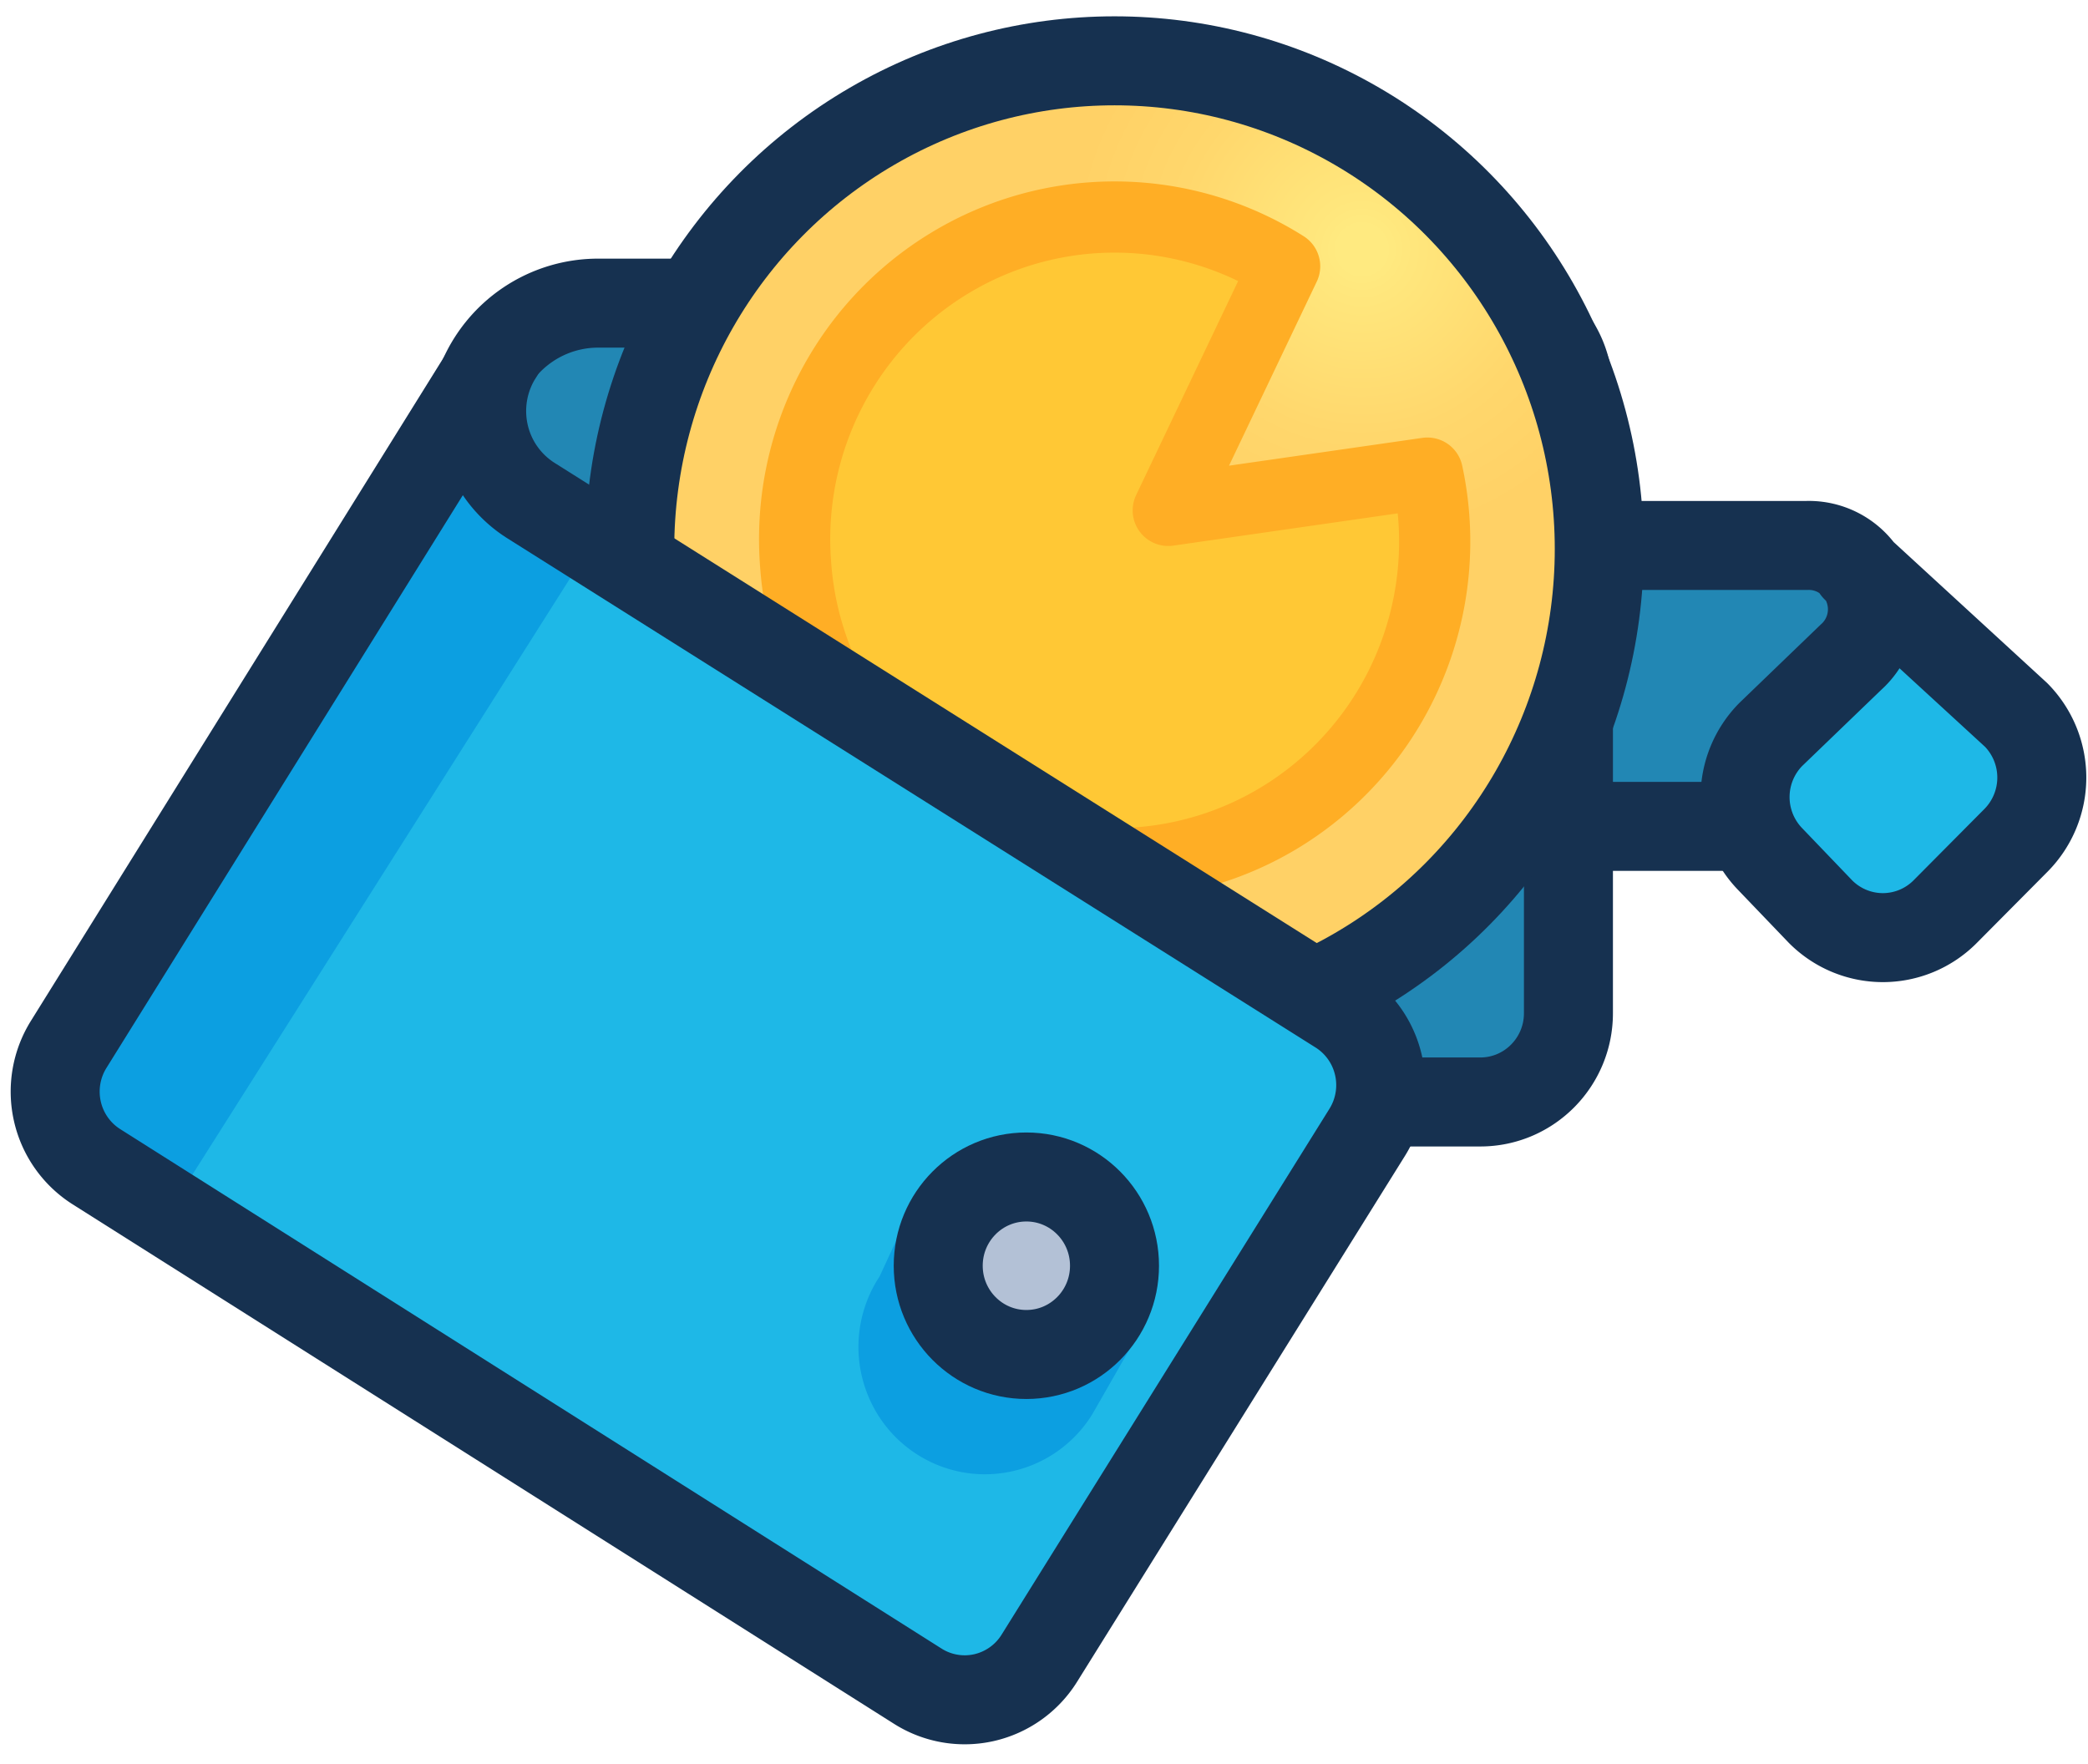 <svg xmlns="http://www.w3.org/2000/svg" width="103" height="87"><defs><radialGradient id="a" cx="75.31%" cy="19.589%" r="40.813%" fx="75.31%" fy="19.589%" gradientTransform="matrix(1 0 0 .993 0 .001)"><stop offset="6%" stop-color="#FFEA80"/><stop offset="11%" stop-color="#FFE77D"/><stop offset="47%" stop-color="#FFD76C"/><stop offset="73%" stop-color="#FFD166"/></radialGradient></defs><g fill="none" fill-rule="evenodd" transform="translate(1 3)"><path fill="#2287B4" d="M76.043 37.785h7.979l8.413-11.033-2.544-2.758H75.587z"/><path fill="#1EB8E7" stroke="#163150" stroke-linecap="round" stroke-linejoin="round" stroke-width="4.39" d="M90.565 25.022l7.892 7.247a4.4 4.4 0 0 1 0 6.173l-3.5 3.525a4.333 4.333 0 0 1-3.077 1.284 4.333 4.333 0 0 1-3.076-1.284l-2.456-2.562a4.4 4.4 0 0 1 0-6.173l3.956-3.81a3.167 3.167 0 0 0 .841-3.528 3.13 3.13 0 0 0-3.015-1.988H76.37"/><path stroke="#163150" stroke-linecap="round" stroke-linejoin="round" stroke-width="4.39" d="M77.217 37.764h8.087"/><path fill="#2287B4" stroke="#163150" stroke-linecap="round" stroke-linejoin="round" stroke-width="4.39" d="M26.37 51.358h45.652c2.401 0 4.348-1.96 4.348-4.378V16.331c0-2.418-1.947-4.378-4.348-4.378H28.543a6.195 6.195 0 0 0-5.782 3.875L17.065 25"/><ellipse cx="53.978" cy="24.081" fill="url(#a)" stroke="#163150" stroke-linecap="round" stroke-linejoin="round" stroke-width="4.39" rx="23.913" ry="24.081"/><path fill="#FFC835" stroke="#FFAE25" stroke-linecap="round" stroke-linejoin="round" stroke-width="3.512" d="M38.24 24.738c-.427-5.972 2.516-11.679 7.612-14.762a15.689 15.689 0 0 1 16.518.16l-5.74 12.04 12.783-1.838c1.257 5.828-.831 11.875-5.41 15.659a15.694 15.694 0 0 1-16.306 2.29c-5.432-2.378-9.084-7.619-9.458-13.571v.022z"/><path fill="#1EB8E7" d="M66.435 52.847L50.26 78.811a4.349 4.349 0 0 1-2.716 1.942 4.322 4.322 0 0 1-3.284-.563L5.826 55.868l-2.065-1.313a4.378 4.378 0 0 1-1.93-2.735 4.404 4.404 0 0 1 .56-3.308l21.24-34.129a5.24 5.24 0 0 0-.754 3.99 5.21 5.21 0 0 0 2.319 3.322l.913.57 38.978 24.54a4.378 4.378 0 0 1 1.917 2.74 4.404 4.404 0 0 1-.57 3.302z"/><path fill="#0C9FE1" d="M28.522 23.315L7.239 56.919 3.761 54.51a4.378 4.378 0 0 1-1.93-2.735 4.404 4.404 0 0 1 .56-3.307l21.24-34.13a5.24 5.24 0 0 0-.754 3.99 5.21 5.21 0 0 0 2.319 3.322l3.326 1.664z"/><path stroke="#163150" stroke-linecap="round" stroke-linejoin="round" stroke-width="4.39" d="M23.63 14.383L2.391 48.513a4.404 4.404 0 0 0-.56 3.307 4.378 4.378 0 0 0 1.93 2.735l40.5 25.613a4.322 4.322 0 0 0 3.28.573 4.349 4.349 0 0 0 2.72-1.93l16.174-25.942c.617-.981.822-2.17.569-3.302a4.378 4.378 0 0 0-1.917-2.74L25.196 21.695a5.21 5.21 0 0 1-2.32-3.323 5.24 5.24 0 0 1 .754-3.989"/><path fill="#0C9FE1" d="M52.891 66.748a6.228 6.228 0 0 1-5.564 2.97 6.236 6.236 0 0 1-5.3-3.425 6.32 6.32 0 0 1 .364-6.331l2.022-4.378 11.26 6.304-2.782 4.86z"/><ellipse cx="49.63" cy="59.436" fill="#B3C1D6" stroke="#163150" stroke-linecap="round" stroke-linejoin="round" stroke-width="4.39" rx="4.348" ry="4.378"/></g></svg>